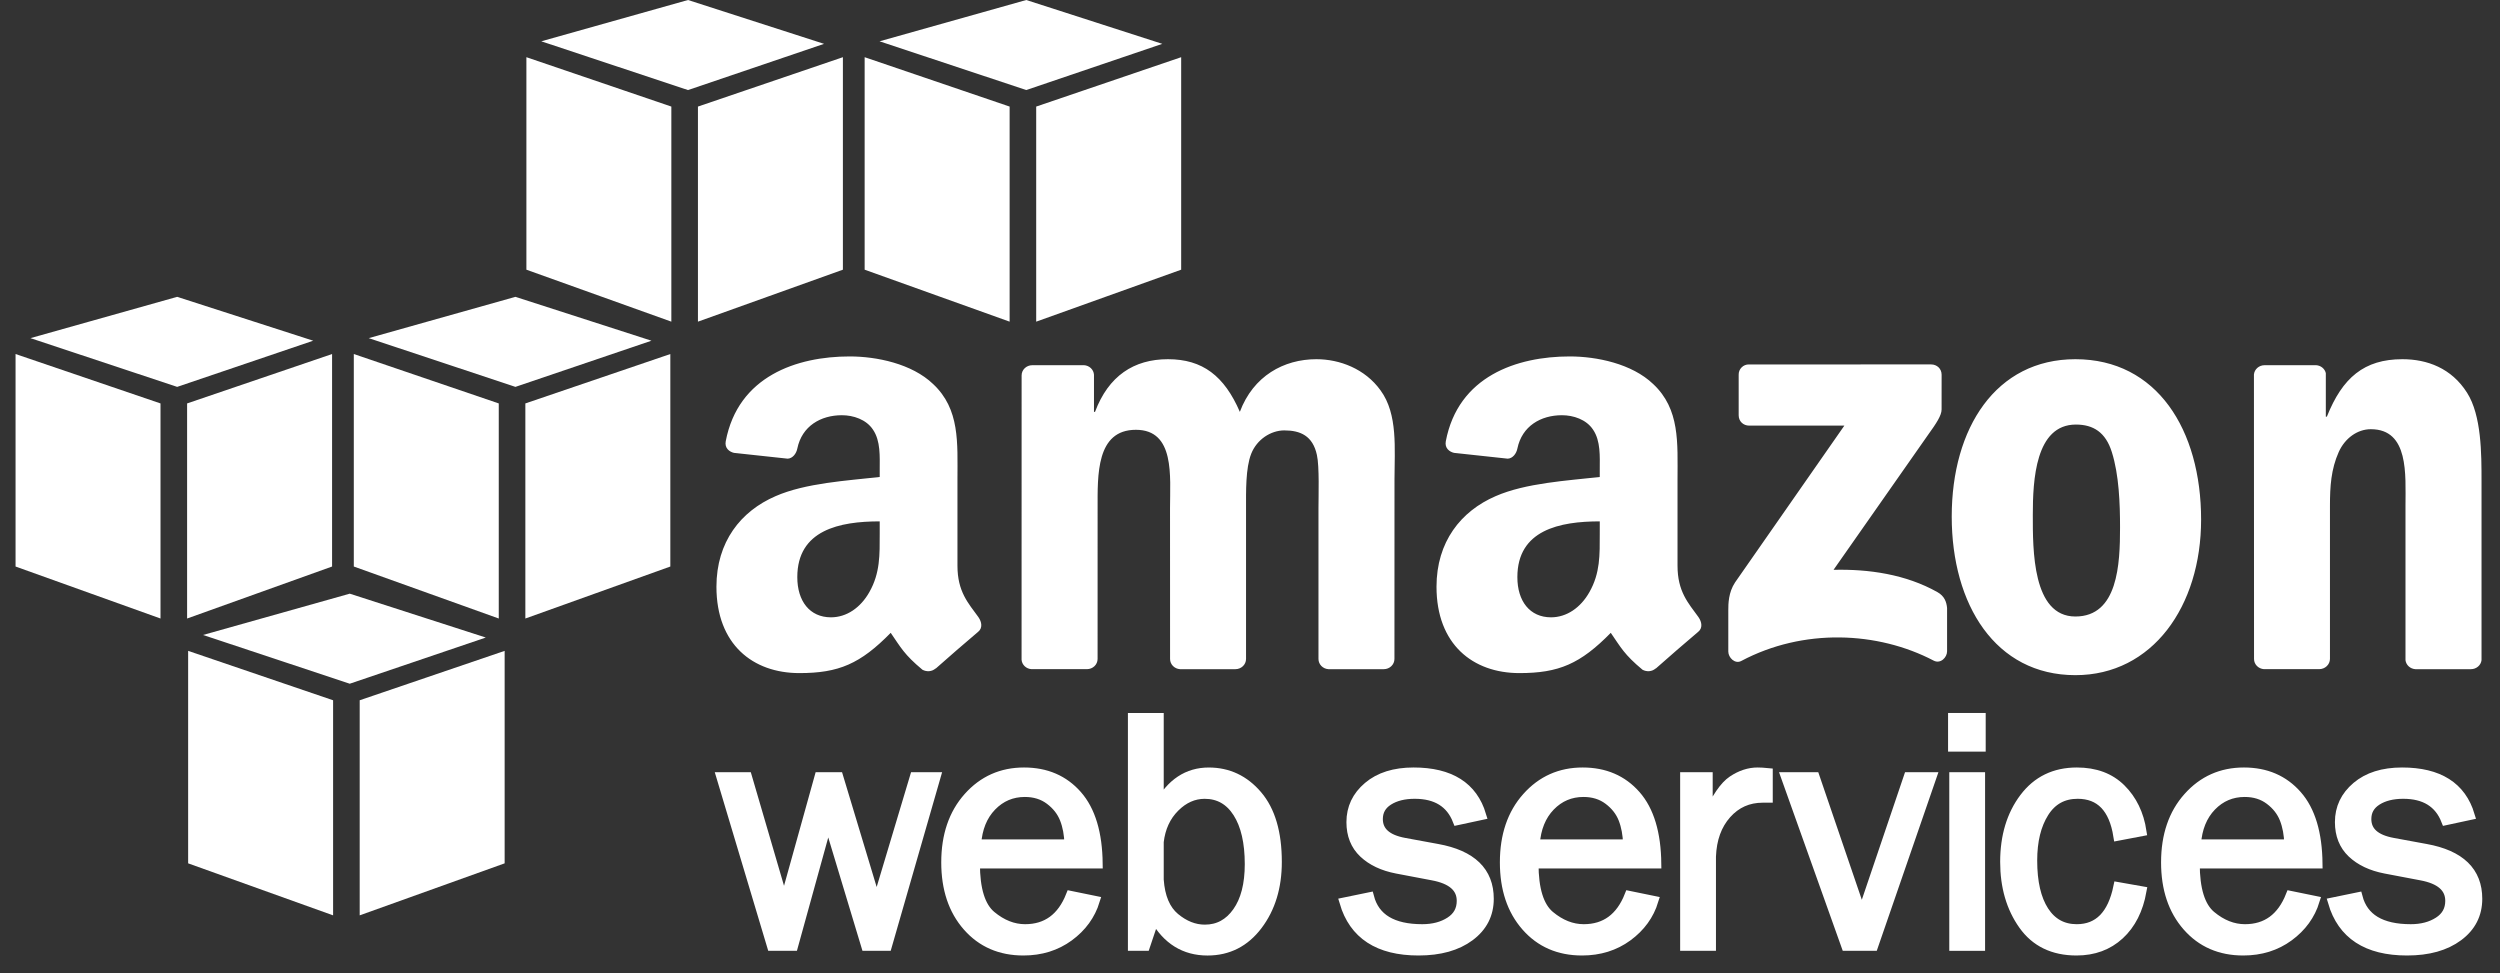 <svg width="113" height="44" viewBox="0 0 113 44" fill="none" xmlns="http://www.w3.org/2000/svg">
<rect x="0" y="0" width="113" height="44" fill="#333333" stroke="none"/>
<g clip-path="url(#clip0_692_21521)">
<path fill-rule="evenodd" clip-rule="evenodd" d="M15.056 41.374L8.504 39.023V29.419L15.056 31.652V41.374ZM16.258 41.374L22.81 39.023V29.419L16.258 31.652V41.374ZM9.177 28.701L15.809 26.834L21.958 28.817L15.809 30.904L9.177 28.701ZM7.255 27.957L0.703 25.607V16.002L7.255 18.235V27.957ZM8.457 27.957L15.01 25.607V16.002L8.457 18.235V27.957ZM1.376 15.284L8.008 13.417L14.157 15.4L8.008 17.487L1.376 15.284ZM22.544 27.957L15.992 25.607V16.002L22.544 18.235V27.957ZM23.746 27.957L30.299 25.607V16.002L23.746 18.235V27.957ZM16.666 15.284L23.297 13.417L29.446 15.4L23.297 17.487L16.666 15.284ZM30.345 14.539L23.793 12.19V2.585L30.345 4.817V14.539ZM31.547 14.539L38.099 12.19V2.585L31.547 4.817L31.547 14.539ZM24.466 1.867L31.098 0L37.247 1.982L31.098 4.071L24.466 1.867ZM45.635 14.539L39.082 12.19V2.585L45.635 4.817V14.539ZM46.836 14.539L53.389 12.19V2.585L46.836 4.817V14.539ZM39.756 1.867L46.387 0L52.536 1.982L46.387 4.07L39.756 1.867Z" fill="white"/>
<path fill-rule="evenodd" clip-rule="evenodd" d="M42.3 35.117L40.099 42.764H39.142L37.428 37.084L35.858 42.764H34.883L32.594 35.117H33.776L35.443 40.816L37.029 35.117H37.902L39.626 40.834L41.339 35.117H42.3Z" fill="white"/>
<path fill-rule="evenodd" clip-rule="evenodd" d="M42.3 35.117L40.099 42.764H39.142L37.428 37.084L35.858 42.764H34.883L32.594 35.117H33.776L35.443 40.816L37.029 35.117H37.902L39.626 40.834L41.339 35.117H42.3Z" fill="white" stroke="white" stroke-width="0.427"/>
<path fill-rule="evenodd" clip-rule="evenodd" d="M48.391 40.482L49.499 40.709C49.297 41.363 48.904 41.905 48.321 42.333C47.736 42.761 47.048 42.975 46.257 42.975C45.214 42.975 44.37 42.608 43.725 41.873C43.08 41.138 42.758 40.174 42.758 38.981C42.758 37.764 43.093 36.78 43.763 36.03C44.433 35.279 45.274 34.904 46.287 34.904C47.286 34.904 48.087 35.25 48.695 35.941C49.302 36.631 49.613 37.665 49.628 39.041H44.079C44.079 40.198 44.32 40.977 44.803 41.382C45.287 41.785 45.798 41.987 46.336 41.987C47.308 41.987 47.993 41.485 48.391 40.482ZM48.326 38.155C48.316 37.727 48.246 37.345 48.115 37.012C47.983 36.679 47.762 36.396 47.45 36.161C47.138 35.926 46.762 35.809 46.324 35.809C45.735 35.809 45.236 36.021 44.825 36.445C44.414 36.869 44.184 37.438 44.134 38.155L48.326 38.155Z" fill="white"/>
<path fill-rule="evenodd" clip-rule="evenodd" d="M48.391 40.482L49.499 40.709C49.297 41.363 48.904 41.905 48.321 42.333C47.736 42.761 47.048 42.975 46.257 42.975C45.214 42.975 44.37 42.608 43.725 41.873C43.08 41.138 42.758 40.174 42.758 38.981C42.758 37.764 43.093 36.78 43.763 36.03C44.433 35.279 45.274 34.904 46.287 34.904C47.286 34.904 48.087 35.25 48.695 35.941C49.302 36.631 49.613 37.665 49.628 39.041H44.079C44.079 40.198 44.32 40.977 44.803 41.382C45.287 41.785 45.798 41.987 46.336 41.987C47.308 41.987 47.993 41.485 48.391 40.482ZM48.326 38.155C48.316 37.727 48.246 37.345 48.115 37.012C47.983 36.679 47.762 36.396 47.45 36.161C47.138 35.926 46.762 35.809 46.324 35.809C45.735 35.809 45.236 36.021 44.825 36.445C44.414 36.869 44.184 37.438 44.134 38.155L48.326 38.155Z" fill="white" stroke="white" stroke-width="0.427"/>
<path fill-rule="evenodd" clip-rule="evenodd" d="M51.768 42.764H51.195V32.44H52.387V36.392C52.931 35.4 53.681 34.905 54.637 34.905C55.512 34.905 56.246 35.251 56.837 35.943C57.429 36.636 57.725 37.641 57.725 38.959C57.725 40.096 57.434 41.049 56.852 41.82C56.27 42.591 55.513 42.976 54.581 42.976C53.543 42.976 52.747 42.483 52.193 41.498L51.768 42.764ZM52.387 39.766C52.442 40.551 52.683 41.12 53.109 41.475C53.535 41.829 53.985 42.007 54.459 42.007C55.064 42.007 55.552 41.744 55.922 41.218C56.293 40.693 56.477 39.974 56.477 39.059C56.477 38.075 56.299 37.301 55.941 36.738C55.583 36.175 55.086 35.893 54.451 35.893C53.952 35.893 53.502 36.094 53.102 36.494C52.701 36.895 52.462 37.413 52.387 38.048V39.766Z" fill="white"/>
<path fill-rule="evenodd" clip-rule="evenodd" d="M51.768 42.764H51.195V32.44H52.387V36.392C52.931 35.4 53.681 34.905 54.637 34.905C55.512 34.905 56.246 35.251 56.837 35.943C57.429 36.636 57.725 37.641 57.725 38.959C57.725 40.096 57.434 41.049 56.852 41.82C56.27 42.591 55.513 42.976 54.581 42.976C53.543 42.976 52.747 42.483 52.193 41.498L51.768 42.764ZM52.387 39.766C52.442 40.551 52.683 41.12 53.109 41.475C53.535 41.829 53.985 42.007 54.459 42.007C55.064 42.007 55.552 41.744 55.922 41.218C56.293 40.693 56.477 39.974 56.477 39.059C56.477 38.075 56.299 37.301 55.941 36.738C55.583 36.175 55.086 35.893 54.451 35.893C53.952 35.893 53.502 36.094 53.102 36.494C52.701 36.895 52.462 37.413 52.387 38.048V39.766Z" fill="white" stroke="white" stroke-width="0.427"/>
<path fill-rule="evenodd" clip-rule="evenodd" d="M60.758 40.781L61.893 40.547C62.146 41.507 62.944 41.987 64.287 41.987C64.781 41.987 65.2 41.877 65.543 41.655C65.887 41.434 66.058 41.122 66.058 40.719C66.058 40.12 65.621 39.74 64.747 39.579L63.137 39.273C62.506 39.151 62.005 38.914 61.631 38.561C61.258 38.208 61.072 37.741 61.072 37.16C61.072 36.519 61.326 35.983 61.836 35.551C62.344 35.12 63.031 34.904 63.893 34.904C65.552 34.904 66.575 35.553 66.963 36.849L65.874 37.083C65.561 36.289 64.919 35.892 63.946 35.892C63.462 35.892 63.066 35.992 62.755 36.19C62.446 36.388 62.291 36.665 62.291 37.022C62.291 37.584 62.687 37.938 63.478 38.084L64.967 38.358C66.526 38.64 67.305 39.397 67.305 40.625C67.305 41.327 67.015 41.895 66.435 42.327C65.854 42.759 65.082 42.975 64.118 42.975C62.307 42.975 61.186 42.244 60.758 40.781Z" fill="white"/>
<path fill-rule="evenodd" clip-rule="evenodd" d="M60.758 40.781L61.893 40.547C62.146 41.507 62.944 41.987 64.287 41.987C64.781 41.987 65.2 41.877 65.543 41.655C65.887 41.434 66.058 41.122 66.058 40.719C66.058 40.12 65.621 39.74 64.747 39.579L63.137 39.273C62.506 39.151 62.005 38.914 61.631 38.561C61.258 38.208 61.072 37.741 61.072 37.16C61.072 36.519 61.326 35.983 61.836 35.551C62.344 35.12 63.031 34.904 63.893 34.904C65.552 34.904 66.575 35.553 66.963 36.849L65.874 37.083C65.561 36.289 64.919 35.892 63.946 35.892C63.462 35.892 63.066 35.992 62.755 36.19C62.446 36.388 62.291 36.665 62.291 37.022C62.291 37.584 62.687 37.938 63.478 38.084L64.967 38.358C66.526 38.64 67.305 39.397 67.305 40.625C67.305 41.327 67.015 41.895 66.435 42.327C65.854 42.759 65.082 42.975 64.118 42.975C62.307 42.975 61.186 42.244 60.758 40.781Z" fill="white" stroke="white" stroke-width="0.427"/>
<path fill-rule="evenodd" clip-rule="evenodd" d="M73.641 40.482L74.748 40.709C74.547 41.363 74.154 41.905 73.57 42.333C72.986 42.761 72.297 42.975 71.507 42.975C70.464 42.975 69.619 42.608 68.975 41.873C68.33 41.138 68.008 40.174 68.008 38.981C68.008 37.764 68.342 36.78 69.013 36.03C69.683 35.279 70.524 34.904 71.537 34.904C72.535 34.904 73.338 35.25 73.945 35.941C74.552 36.631 74.863 37.665 74.878 39.041H69.328C69.328 40.198 69.57 40.977 70.053 41.382C70.537 41.785 71.048 41.987 71.586 41.987C72.558 41.987 73.243 41.485 73.641 40.482ZM73.576 38.155C73.566 37.727 73.495 37.345 73.365 37.012C73.234 36.679 73.012 36.396 72.7 36.161C72.388 35.926 72.012 35.809 71.574 35.809C70.985 35.809 70.486 36.021 70.075 36.445C69.665 36.869 69.434 37.438 69.384 38.155L73.576 38.155Z" fill="white"/>
<path fill-rule="evenodd" clip-rule="evenodd" d="M73.641 40.482L74.748 40.709C74.547 41.363 74.154 41.905 73.57 42.333C72.986 42.761 72.297 42.975 71.507 42.975C70.464 42.975 69.619 42.608 68.975 41.873C68.33 41.138 68.008 40.174 68.008 38.981C68.008 37.764 68.342 36.78 69.013 36.03C69.683 35.279 70.524 34.904 71.537 34.904C72.535 34.904 73.338 35.25 73.945 35.941C74.552 36.631 74.863 37.665 74.878 39.041H69.328C69.328 40.198 69.57 40.977 70.053 41.382C70.537 41.785 71.048 41.987 71.586 41.987C72.558 41.987 73.243 41.485 73.641 40.482ZM73.576 38.155C73.566 37.727 73.495 37.345 73.365 37.012C73.234 36.679 73.012 36.396 72.7 36.161C72.388 35.926 72.012 35.809 71.574 35.809C70.985 35.809 70.486 36.021 70.075 36.445C69.665 36.869 69.434 37.438 69.384 38.155L73.576 38.155Z" fill="white" stroke="white" stroke-width="0.427"/>
<path fill-rule="evenodd" clip-rule="evenodd" d="M77.348 42.763H76.156V35.116H77.2V36.899C77.568 36.064 77.938 35.523 78.308 35.276C78.678 35.028 79.058 34.904 79.446 34.904C79.567 34.904 79.724 34.913 79.915 34.932V36.068H79.674C79.019 36.068 78.475 36.311 78.043 36.797C77.61 37.284 77.378 37.922 77.348 38.715V42.763Z" fill="white"/>
<path fill-rule="evenodd" clip-rule="evenodd" d="M77.348 42.763H76.156V35.116H77.2V36.899C77.568 36.064 77.938 35.523 78.308 35.276C78.678 35.028 79.058 34.904 79.446 34.904C79.567 34.904 79.724 34.913 79.915 34.932V36.068H79.674C79.019 36.068 78.475 36.311 78.043 36.797C77.61 37.284 77.378 37.922 77.348 38.715V42.763Z" fill="white" stroke="white" stroke-width="0.427"/>
<path fill-rule="evenodd" clip-rule="evenodd" d="M87.317 35.117L84.677 42.764H83.443L80.715 35.117H82.033L84.155 41.332L86.261 35.117H87.317Z" fill="white"/>
<path fill-rule="evenodd" clip-rule="evenodd" d="M87.317 35.117L84.677 42.764H83.443L80.715 35.117H82.033L84.155 41.332L86.261 35.117H87.317Z" fill="white" stroke="white" stroke-width="0.427"/>
<path fill-rule="evenodd" clip-rule="evenodd" d="M88.266 32.44H89.54V33.76H88.266V32.44ZM88.321 35.117H89.512V42.764H88.321V35.117Z" fill="white"/>
<path fill-rule="evenodd" clip-rule="evenodd" d="M88.266 32.44H89.54V33.76H88.266V32.44ZM88.321 35.117H89.512V42.764H88.321V35.117Z" fill="white" stroke="white" stroke-width="0.427"/>
<path fill-rule="evenodd" clip-rule="evenodd" d="M95.738 40.085L96.809 40.274C96.657 41.119 96.322 41.781 95.803 42.258C95.283 42.736 94.635 42.975 93.859 42.975C92.805 42.975 92.001 42.586 91.45 41.808C90.898 41.03 90.621 40.081 90.621 38.959C90.621 37.797 90.913 36.831 91.495 36.06C92.077 35.289 92.87 34.904 93.874 34.904C94.706 34.904 95.373 35.153 95.874 35.651C96.377 36.149 96.688 36.793 96.809 37.581L95.737 37.785C95.536 36.524 94.926 35.892 93.909 35.892C93.254 35.892 92.75 36.17 92.398 36.727C92.045 37.285 91.868 38.007 91.868 38.894C91.868 39.873 92.043 40.632 92.393 41.175C92.744 41.716 93.236 41.987 93.871 41.987C94.853 41.987 95.476 41.353 95.738 40.085Z" fill="white"/>
<path fill-rule="evenodd" clip-rule="evenodd" d="M95.738 40.085L96.809 40.274C96.657 41.119 96.322 41.781 95.803 42.258C95.283 42.736 94.635 42.975 93.859 42.975C92.805 42.975 92.001 42.586 91.45 41.808C90.898 41.03 90.621 40.081 90.621 38.959C90.621 37.797 90.913 36.831 91.495 36.06C92.077 35.289 92.87 34.904 93.874 34.904C94.706 34.904 95.373 35.153 95.874 35.651C96.377 36.149 96.688 36.793 96.809 37.581L95.737 37.785C95.536 36.524 94.926 35.892 93.909 35.892C93.254 35.892 92.75 36.17 92.398 36.727C92.045 37.285 91.868 38.007 91.868 38.894C91.868 39.873 92.043 40.632 92.393 41.175C92.744 41.716 93.236 41.987 93.871 41.987C94.853 41.987 95.476 41.353 95.738 40.085Z" fill="white" stroke="white" stroke-width="0.427"/>
<path fill-rule="evenodd" clip-rule="evenodd" d="M103.528 40.482L104.636 40.709C104.434 41.363 104.041 41.905 103.457 42.333C102.873 42.761 102.185 42.975 101.394 42.975C100.35 42.975 99.507 42.608 98.862 41.873C98.217 41.138 97.894 40.174 97.894 38.981C97.894 37.764 98.229 36.78 98.9 36.03C99.57 35.279 100.412 34.904 101.425 34.904C102.422 34.904 103.225 35.25 103.832 35.941C104.44 36.631 104.75 37.665 104.765 39.041H99.215C99.215 40.198 99.457 40.977 99.94 41.382C100.424 41.785 100.934 41.987 101.474 41.987C102.445 41.987 103.13 41.485 103.528 40.482ZM103.463 38.155C103.453 37.727 103.383 37.345 103.252 37.012C103.121 36.679 102.899 36.396 102.587 36.161C102.275 35.926 101.899 35.809 101.461 35.809C100.872 35.809 100.372 36.021 99.961 36.445C99.551 36.869 99.32 37.438 99.27 38.155L103.463 38.155Z" fill="white"/>
<path fill-rule="evenodd" clip-rule="evenodd" d="M103.528 40.482L104.636 40.709C104.434 41.363 104.041 41.905 103.457 42.333C102.873 42.761 102.185 42.975 101.394 42.975C100.35 42.975 99.507 42.608 98.862 41.873C98.217 41.138 97.894 40.174 97.894 38.981C97.894 37.764 98.229 36.78 98.9 36.03C99.57 35.279 100.412 34.904 101.425 34.904C102.422 34.904 103.225 35.25 103.832 35.941C104.44 36.631 104.75 37.665 104.765 39.041H99.215C99.215 40.198 99.457 40.977 99.94 41.382C100.424 41.785 100.934 41.987 101.474 41.987C102.445 41.987 103.13 41.485 103.528 40.482ZM103.463 38.155C103.453 37.727 103.383 37.345 103.252 37.012C103.121 36.679 102.899 36.396 102.587 36.161C102.275 35.926 101.899 35.809 101.461 35.809C100.872 35.809 100.372 36.021 99.961 36.445C99.551 36.869 99.32 37.438 99.27 38.155L103.463 38.155Z" fill="white" stroke="white" stroke-width="0.427"/>
<path fill-rule="evenodd" clip-rule="evenodd" d="M105.438 40.781L106.574 40.547C106.826 41.507 107.624 41.987 108.967 41.987C109.461 41.987 109.88 41.877 110.223 41.655C110.567 41.434 110.739 41.122 110.739 40.719C110.739 40.12 110.302 39.74 109.428 39.579L107.818 39.273C107.186 39.151 106.685 38.914 106.311 38.561C105.939 38.208 105.752 37.741 105.752 37.16C105.752 36.519 106.006 35.983 106.516 35.551C107.025 35.12 107.71 34.904 108.573 34.904C110.231 34.904 111.256 35.553 111.644 36.849L110.554 37.083C110.242 36.289 109.599 35.892 108.627 35.892C108.143 35.892 107.746 35.992 107.436 36.19C107.126 36.388 106.971 36.665 106.971 37.022C106.971 37.584 107.367 37.938 108.159 38.084L109.647 38.358C111.206 38.64 111.985 39.397 111.985 40.625C111.985 41.327 111.696 41.895 111.115 42.327C110.534 42.759 109.762 42.975 108.799 42.975C106.987 42.975 105.866 42.244 105.438 40.781Z" fill="white"/>
<path fill-rule="evenodd" clip-rule="evenodd" d="M105.438 40.781L106.574 40.547C106.826 41.507 107.624 41.987 108.967 41.987C109.461 41.987 109.88 41.877 110.223 41.655C110.567 41.434 110.739 41.122 110.739 40.719C110.739 40.12 110.302 39.74 109.428 39.579L107.818 39.273C107.186 39.151 106.685 38.914 106.311 38.561C105.939 38.208 105.752 37.741 105.752 37.16C105.752 36.519 106.006 35.983 106.516 35.551C107.025 35.12 107.71 34.904 108.573 34.904C110.231 34.904 111.256 35.553 111.644 36.849L110.554 37.083C110.242 36.289 109.599 35.892 108.627 35.892C108.143 35.892 107.746 35.992 107.436 36.19C107.126 36.388 106.971 36.665 106.971 37.022C106.971 37.584 107.367 37.938 108.159 38.084L109.647 38.358C111.206 38.64 111.985 39.397 111.985 40.625C111.985 41.327 111.696 41.895 111.115 42.327C110.534 42.759 109.762 42.975 108.799 42.975C106.987 42.975 105.866 42.244 105.438 40.781Z" fill="white" stroke="white" stroke-width="0.427"/>
<path fill-rule="evenodd" clip-rule="evenodd" d="M78.588 18.775V16.939C78.586 16.877 78.597 16.816 78.62 16.758C78.643 16.701 78.677 16.649 78.721 16.606C78.764 16.562 78.816 16.528 78.873 16.505C78.93 16.482 78.992 16.471 79.053 16.473L87.285 16.472C87.549 16.472 87.76 16.664 87.761 16.936L87.76 18.511C87.758 18.775 87.535 19.12 87.14 19.667L82.876 25.756C84.459 25.718 86.134 25.955 87.572 26.764C87.896 26.946 87.983 27.216 88.008 27.481V29.441C88.008 29.711 87.713 30.023 87.402 29.86C84.868 28.533 81.506 28.388 78.705 29.876C78.418 30.029 78.119 29.721 78.119 29.451V27.588C78.119 27.29 78.124 26.78 78.425 26.325L83.365 19.238L79.064 19.238C78.801 19.238 78.59 19.049 78.588 18.775ZM49.128 30.246H46.623C46.385 30.231 46.195 30.052 46.175 29.823L46.177 16.969C46.177 16.712 46.394 16.507 46.66 16.507L48.992 16.506C49.237 16.518 49.433 16.703 49.448 16.938V18.616H49.495C50.103 16.993 51.248 16.236 52.791 16.236C54.358 16.236 55.339 16.993 56.041 18.616C56.648 16.993 58.028 16.236 59.501 16.236C60.552 16.236 61.698 16.668 62.399 17.642C63.194 18.724 63.031 20.293 63.031 21.672L63.029 29.784C63.029 30.041 62.812 30.247 62.546 30.247H60.044C59.793 30.23 59.595 30.031 59.595 29.785V22.97C59.595 22.43 59.641 21.077 59.524 20.564C59.337 19.698 58.776 19.454 58.051 19.454C57.443 19.454 56.812 19.86 56.555 20.509C56.297 21.159 56.321 22.24 56.321 22.971V29.784C56.321 30.041 56.105 30.247 55.838 30.247H53.337C53.085 30.23 52.887 30.031 52.887 29.785L52.885 22.97C52.885 21.537 53.118 19.427 51.342 19.427C49.541 19.427 49.612 21.483 49.612 22.97L49.611 29.784C49.611 30.041 49.395 30.246 49.128 30.246ZM93.808 16.236C97.495 16.236 99.49 19.427 99.49 23.485C99.49 27.406 97.287 30.517 93.808 30.517C90.19 30.517 88.218 27.326 88.218 23.349C88.218 19.346 90.213 16.236 93.808 16.236ZM93.831 19.19C91.999 19.19 91.883 21.706 91.883 23.274C91.883 24.843 91.86 27.866 93.808 27.866C95.733 27.866 95.826 25.492 95.826 23.843C95.826 22.761 95.78 21.462 95.455 20.435C95.176 19.542 94.62 19.19 93.831 19.19ZM104.826 30.246H102.332C102.081 30.23 101.882 30.031 101.882 29.785L101.878 16.926C101.9 16.691 102.107 16.507 102.359 16.507L104.682 16.506C104.901 16.517 105.082 16.667 105.127 16.866V18.832H105.175C105.876 17.074 106.857 16.236 108.588 16.236C109.709 16.236 110.808 16.641 111.51 17.75C112.165 18.778 112.165 20.509 112.165 21.754V29.841C112.136 30.07 111.933 30.247 111.685 30.247H109.174C108.942 30.231 108.756 30.061 108.728 29.841V22.863C108.728 21.456 108.892 19.4 107.162 19.4C106.554 19.4 105.993 19.806 105.712 20.428C105.361 21.212 105.314 21.997 105.314 22.863V29.784C105.31 30.041 105.093 30.246 104.826 30.246ZM72.309 24.108C72.309 25.084 72.333 25.897 71.841 26.765C71.443 27.47 70.81 27.903 70.107 27.903C69.147 27.903 68.585 27.171 68.585 26.087C68.585 23.954 70.498 23.566 72.31 23.566L72.309 24.108ZM74.835 30.214C74.669 30.363 74.43 30.373 74.243 30.273C73.411 29.581 73.262 29.262 72.807 28.604C71.432 30.005 70.459 30.424 68.678 30.424C66.57 30.424 64.93 29.123 64.93 26.521C64.93 24.488 66.031 23.105 67.6 22.427C68.959 21.831 70.857 21.723 72.309 21.56V21.235C72.309 20.638 72.356 19.933 72.005 19.419C71.701 18.958 71.115 18.768 70.599 18.768C69.644 18.768 68.795 19.258 68.586 20.272C68.543 20.497 68.378 20.721 68.151 20.732L65.724 20.47C65.519 20.423 65.291 20.259 65.35 19.946C65.908 17.001 68.568 16.111 70.951 16.111C72.169 16.111 73.762 16.437 74.723 17.358C75.941 18.497 75.824 20.015 75.824 21.668V25.57C75.824 26.744 76.312 27.259 76.769 27.891C76.929 28.119 76.965 28.39 76.761 28.556C76.249 28.985 75.341 29.775 74.84 30.22L74.835 30.214ZM39.763 24.108C39.763 25.084 39.786 25.897 39.294 26.765C38.896 27.47 38.264 27.903 37.56 27.903C36.6 27.903 36.038 27.171 36.038 26.087C36.038 23.954 37.951 23.566 39.763 23.566V24.108ZM42.288 30.214C42.122 30.363 41.883 30.373 41.696 30.273C40.864 29.581 40.715 29.262 40.26 28.604C38.886 30.005 37.912 30.424 36.132 30.424C34.023 30.424 32.383 29.123 32.383 26.521C32.383 24.488 33.484 23.105 35.054 22.427C36.413 21.831 38.311 21.723 39.763 21.56V21.235C39.763 20.638 39.809 19.933 39.458 19.419C39.154 18.958 38.568 18.768 38.053 18.768C37.097 18.768 36.248 19.258 36.039 20.272C35.996 20.497 35.832 20.721 35.604 20.732L33.177 20.47C32.972 20.423 32.744 20.259 32.803 19.946C33.361 17.001 36.02 16.111 38.404 16.111C39.622 16.111 41.216 16.437 42.176 17.358C43.394 18.497 43.277 20.015 43.277 21.668V25.57C43.277 26.744 43.764 27.259 44.222 27.891C44.382 28.119 44.418 28.39 44.214 28.556C43.703 28.985 42.794 29.775 42.294 30.22L42.288 30.214Z" fill="white"/>
</g>
<defs>
<clipPath id="clip0_692_21521">
<rect width="111.535" height="44" fill="white" transform="translate(0.703)"/>
</clipPath>
</defs>
</svg>
